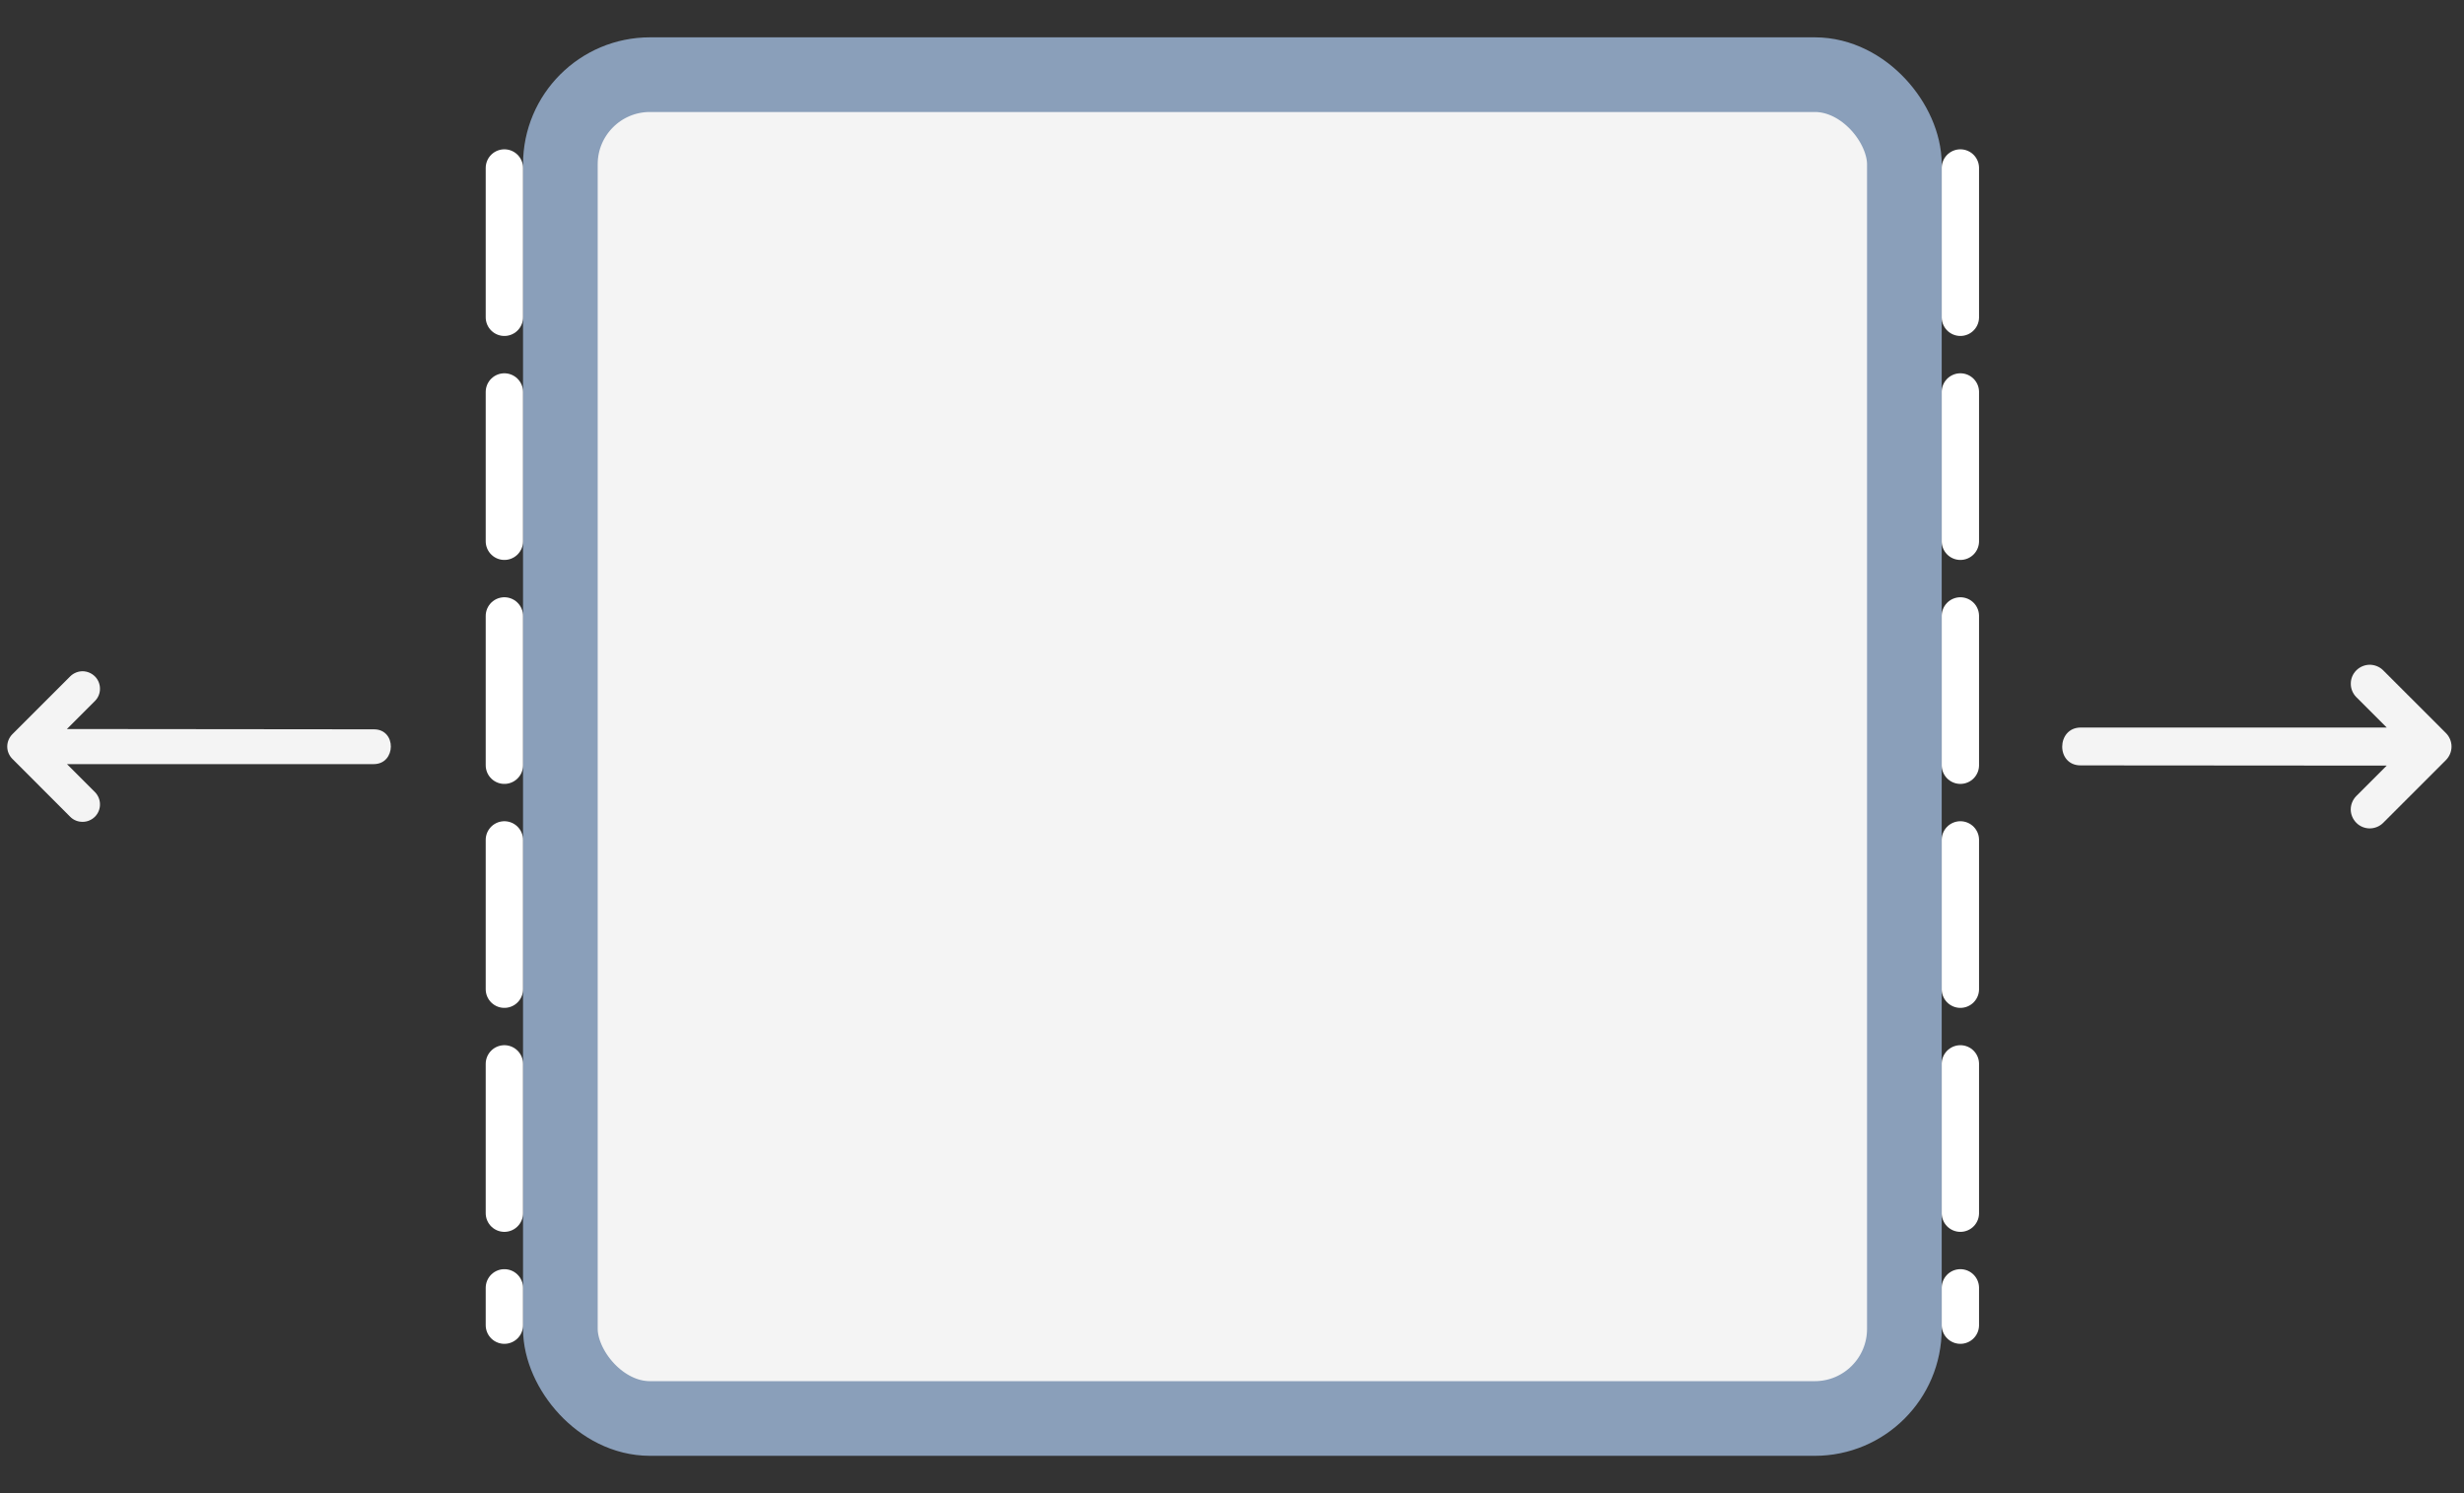 <svg width="33" height="20" viewBox="0 0 33 20" fill="none" xmlns="http://www.w3.org/2000/svg">
<rect x="0" y="0" width="33" height="20" fill="#333333" stroke="none"/>
<rect x="7.505" y="1" width="18" height="18" rx="1.2" fill="#F4F4F4" stroke="#8A9FBA"/>
<path d="M31.555 10.665C31.509 10.713 31.483 10.777 31.483 10.844C31.484 10.91 31.511 10.974 31.558 11.021C31.605 11.069 31.669 11.095 31.736 11.096C31.802 11.096 31.867 11.071 31.915 11.024L32.759 10.18C32.806 10.132 32.833 10.067 32.833 10C32.833 9.933 32.806 9.868 32.759 9.82L31.914 8.975C31.866 8.929 31.802 8.904 31.735 8.904C31.669 8.905 31.605 8.932 31.558 8.979C31.511 9.026 31.484 9.089 31.484 9.156C31.483 9.223 31.509 9.287 31.555 9.335L31.965 9.745L27.868 9.745C27.54 9.744 27.532 10.255 27.868 10.252L31.965 10.255L31.555 10.665Z" fill="#F4F4F4"/>
<path d="M1.273 9.388C1.316 9.344 1.34 9.285 1.339 9.224C1.339 9.162 1.314 9.103 1.271 9.06C1.227 9.017 1.169 8.992 1.107 8.991C1.046 8.991 0.987 9.015 0.943 9.057L0.165 9.835C0.122 9.879 0.097 9.938 0.097 10C0.097 10.062 0.122 10.121 0.166 10.165L0.943 10.943C0.987 10.986 1.046 11.009 1.108 11.008C1.169 11.008 1.227 10.983 1.271 10.94C1.314 10.897 1.339 10.838 1.339 10.777C1.34 10.716 1.316 10.656 1.274 10.612L0.897 10.235L5.005 10.235C5.307 10.235 5.315 9.766 5.005 9.769L0.896 9.765L1.273 9.388Z" fill="#F4F4F4"/>
<line x1="0.25" y1="-0.25" x2="15.75" y2="-0.25" transform="matrix(4.37114e-08 1 1 -4.37114e-08 26.505 2)" stroke="white" stroke-width="0.5" stroke-linecap="round" stroke-dasharray="2 1"/>
<line x1="6.755" y1="2.25" x2="6.755" y2="17.75" stroke="white" stroke-width="0.5" stroke-linecap="round" stroke-dasharray="2 1"/>
</svg>
